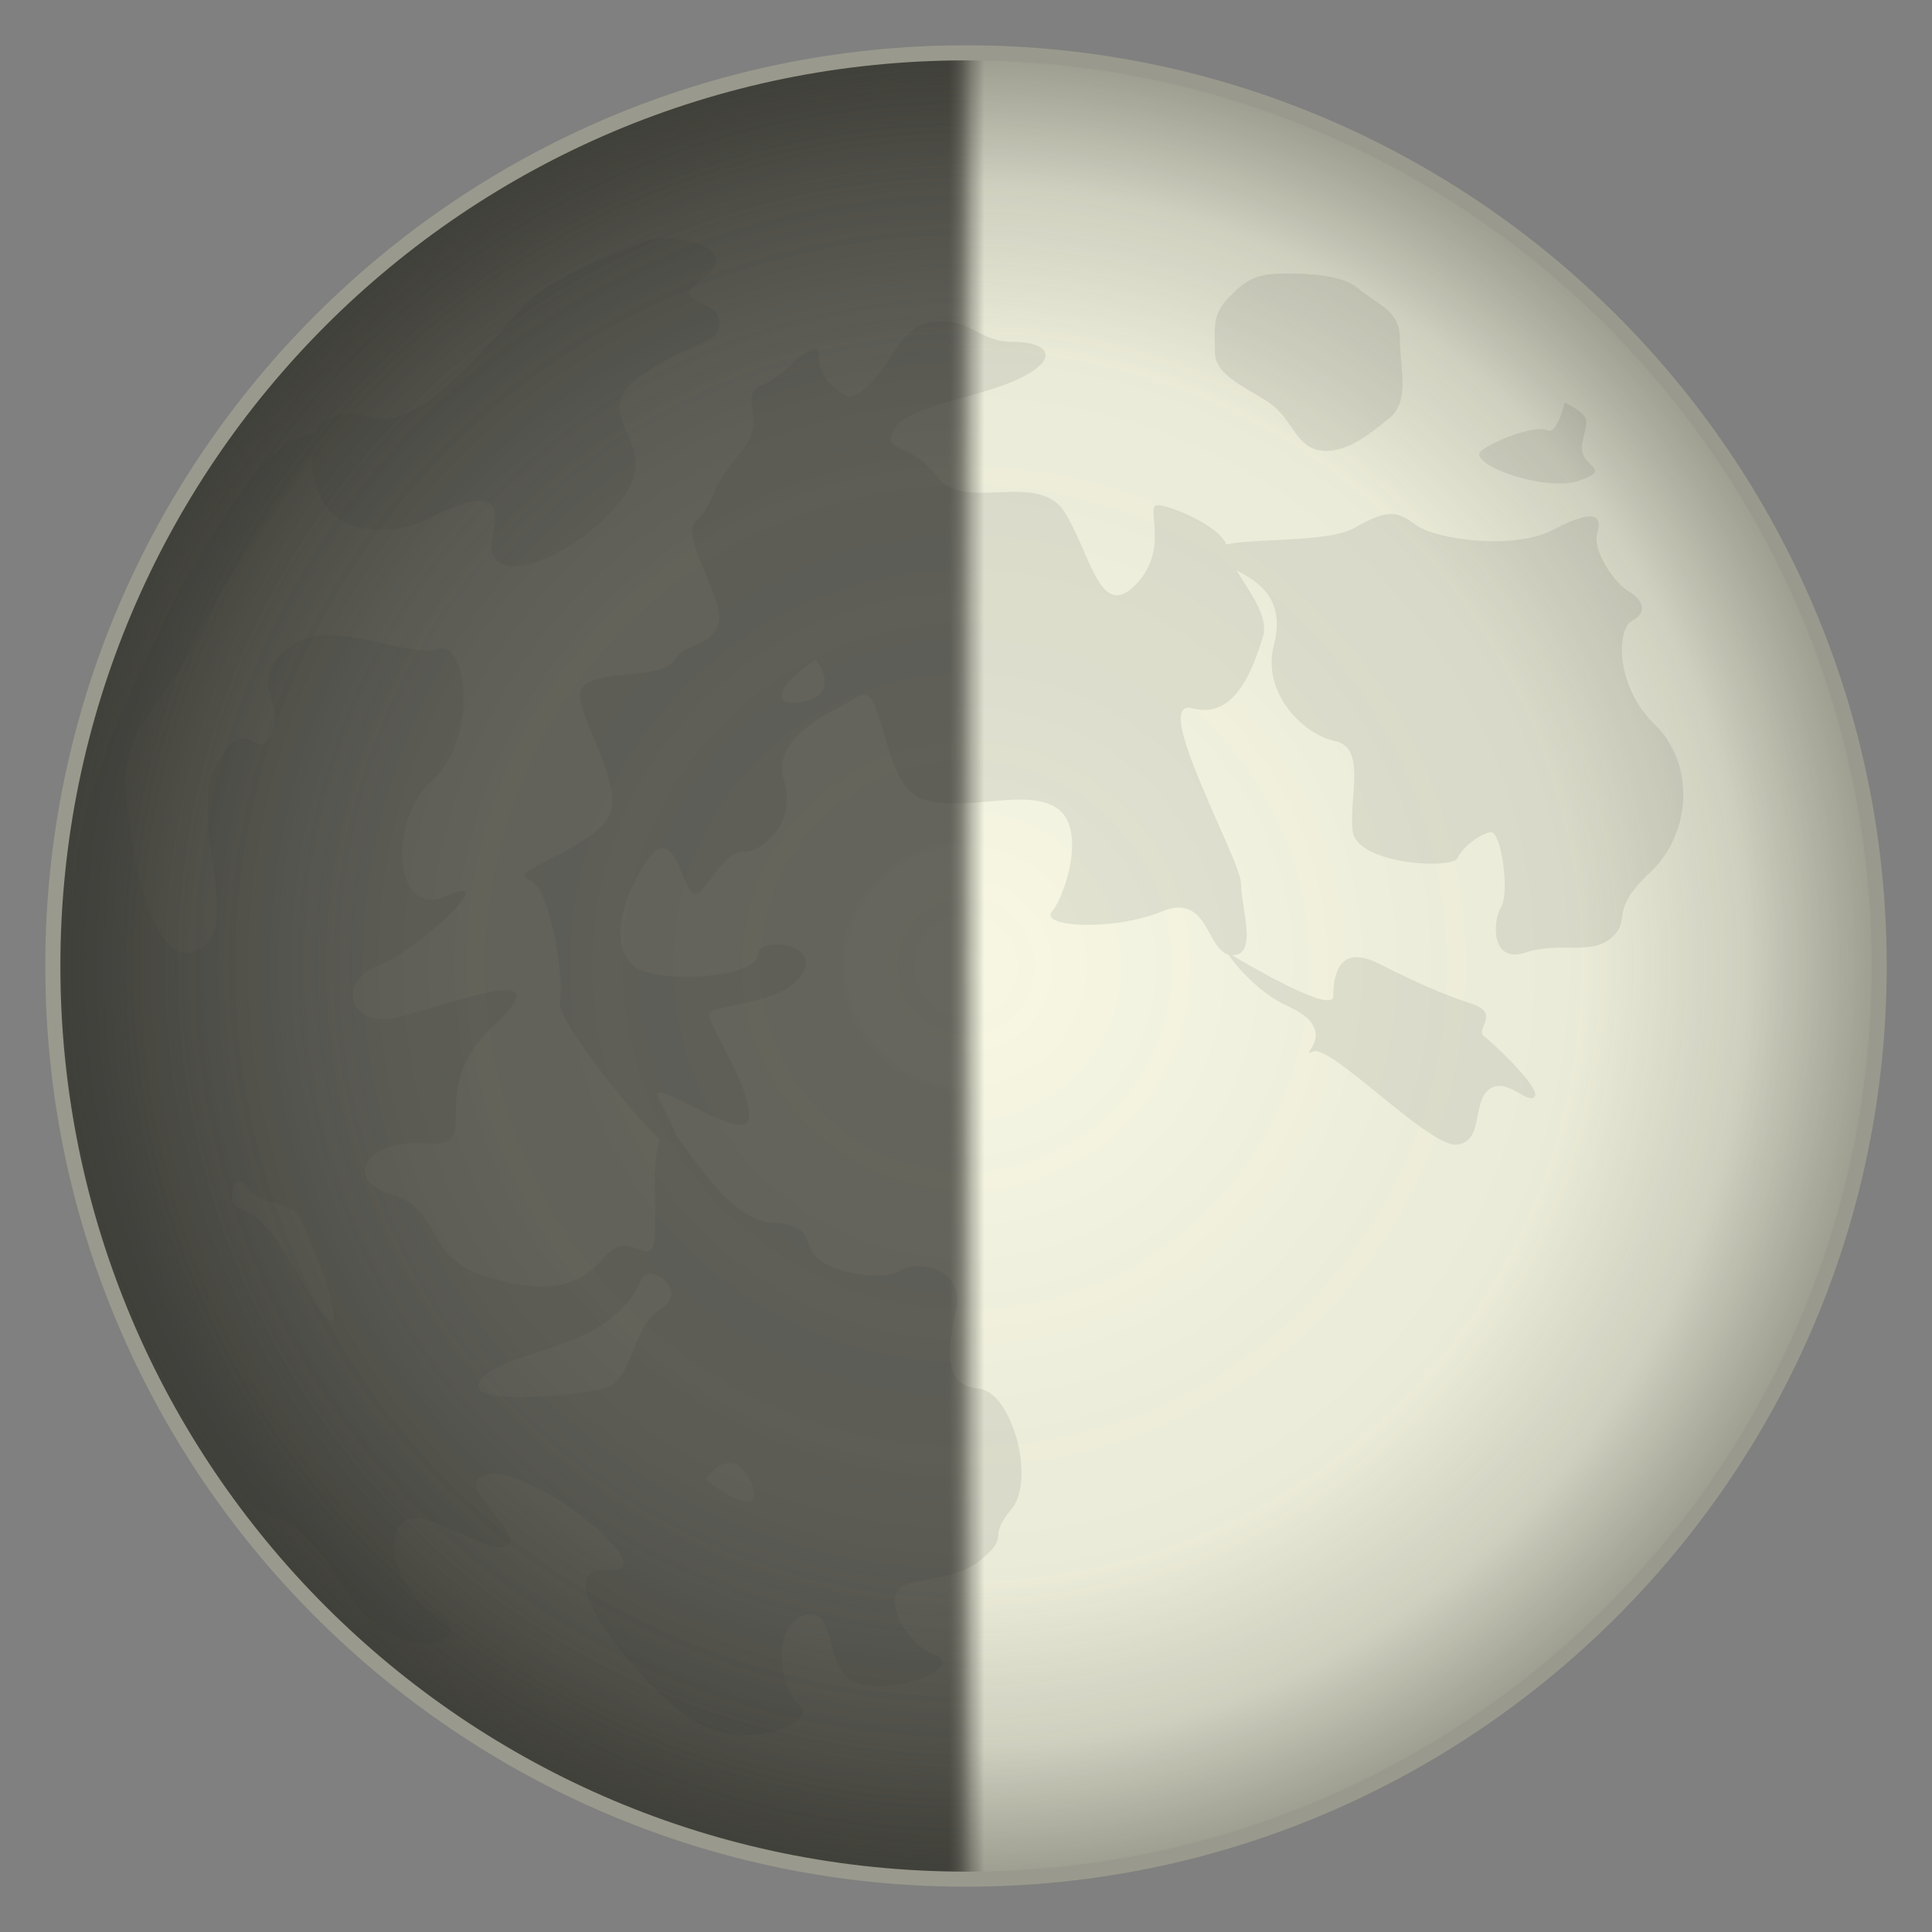 <?xml version="1.0" encoding="UTF-8" standalone="no"?>
<!-- Generator: Adobe Illustrator 18.0.0, SVG Export Plug-In . SVG Version: 6.00 Build 0)  -->

<svg
   xmlns:dc="http://purl.org/dc/elements/1.1/"
   xmlns:cc="http://creativecommons.org/ns#"
   xmlns:rdf="http://www.w3.org/1999/02/22-rdf-syntax-ns#"
   xmlns:svg="http://www.w3.org/2000/svg"
   xmlns="http://www.w3.org/2000/svg"
   xmlns:sodipodi="http://sodipodi.sourceforge.net/DTD/sodipodi-0.dtd"
   xmlns:inkscape="http://www.inkscape.org/namespaces/inkscape"
   version="1.1"
   id="レイヤー_1"
   x="0px"
   y="0px"
   width="64px"
   height="64px"
   viewBox="0 0 64 64"
   style="enable-background:new 0 0 64 64;"
   xml:space="preserve"
   inkscape:version="0.48.5 r10040"
   sodipodi:docname="first_quarter_moon.svg"><rect x="0" y="0" width="64" height="64" fill="#808080" stroke="none"/><defs
     id="defs76" /><sodipodi:namedview
     pagecolor="#ffffff"
     bordercolor="#666666"
     borderopacity="1"
     objecttolerance="10"
     gridtolerance="10"
     guidetolerance="10"
     inkscape:pageopacity="0"
     inkscape:pageshadow="2"
     inkscape:window-width="640"
     inkscape:window-height="480"
     id="namedview74" /><g
     id="g3"><radialGradient
       id="SVGID_1_"
       cx="32"
       cy="32"
       r="30.25"
       gradientTransform="matrix(-1 0 0 1 64 0)"
       gradientUnits="userSpaceOnUse"><stop
         offset="0"
         style="stop-color:#66665E"
         id="stop6" /><stop
         offset="0.546"
         style="stop-color:#64645C"
         id="stop8" /><stop
         offset="0.743"
         style="stop-color:#5D5D56"
         id="stop10" /><stop
         offset="0.883"
         style="stop-color:#52524B"
         id="stop12" /><stop
         offset="0.995"
         style="stop-color:#41413B"
         id="stop14" /><stop
         offset="1"
         style="stop-color:#40403A"
         id="stop16" /></radialGradient><path
       style="fill:url(#SVGID_1_);"
       d="M32,62.25C15.32,62.25,1.75,48.68,1.75,32S15.32,1.75,32,1.75   S62.25,15.32,62.25,32S48.68,62.25,32,62.25z"
       id="path18" /><linearGradient
       id="SVGID_2_"
       gradientUnits="userSpaceOnUse"
       x1="1.75"
       y1="32"
       x2="62.25"
       y2="32"
       gradientTransform="matrix(-1 0 0 1 64 0)"><stop
         offset="0.49"
         style="stop-color:#F7F7E4"
         id="stop21" /><stop
         offset="0.493"
         style="stop-color:#F3F3E0;stop-opacity:0.839"
         id="stop23" /><stop
         offset="0.497"
         style="stop-color:#E6E6D5;stop-opacity:0.672"
         id="stop25" /><stop
         offset="0.5"
         style="stop-color:#D2D2C1;stop-opacity:0.502"
         id="stop27" /><stop
         offset="0.503"
         style="stop-color:#B5B5A7;stop-opacity:0.331"
         id="stop29" /><stop
         offset="0.507"
         style="stop-color:#909084;stop-opacity:0.16"
         id="stop31" /><stop
         offset="0.51"
         style="stop-color:#66665E;stop-opacity:0"
         id="stop33" /><stop
         offset="0.647"
         style="stop-color:#66665E;stop-opacity:0"
         id="stop35" /><stop
         offset="0.67"
         style="stop-color:#66665E;stop-opacity:0"
         id="stop37" /></linearGradient><path
       style="fill:url(#SVGID_2_);"
       d="M32,62.25C15.32,62.25,1.75,48.68,1.75,32S15.32,1.75,32,1.75   S62.25,15.32,62.25,32S48.68,62.25,32,62.25z"
       id="path39" /><radialGradient
       id="SVGID_3_"
       cx="32"
       cy="32"
       r="30.25"
       gradientTransform="matrix(-1 0 0 1 64 0)"
       gradientUnits="userSpaceOnUse"><stop
         offset="0"
         style="stop-color:#40403A;stop-opacity:0"
         id="stop42" /><stop
         offset="0.674"
         style="stop-color:#40403A;stop-opacity:0.07"
         id="stop44" /><stop
         offset="0.856"
         style="stop-color:#40403A;stop-opacity:0.22"
         id="stop46" /><stop
         offset="1"
         style="stop-color:#40403A;stop-opacity:0.5"
         id="stop48" /></radialGradient><path
       style="fill:url(#SVGID_3_);"
       d="M32,62.25C15.32,62.25,1.75,48.68,1.75,32S15.32,1.75,32,1.75   S62.25,15.32,62.25,32S48.68,62.25,32,62.25z"
       id="path50" /><path
       style="fill:#99998D;"
       d="M32,2c16.569,0,30,13.431,30,30c0,16.569-13.431,30-30,30   C15.431,62,2,48.569,2,32C2,15.431,15.431,2,32,2 M32,1.5C15.182,1.5,1.5,15.182,1.5,32   S15.182,62.5,32,62.5S62.5,48.818,62.5,32S48.818,1.5,32,1.5L32,1.5z"
       id="path52" /></g><g
     style="opacity:0.1;"
     id="g54"><path
       style="fill:#33332F;"
       d="M42.312,13.562c0.588,0.577,0.728,1.375,1.625,1.375   c0.778,0,1.503-0.615,2.062-1.062c0.731-0.584,0.375-1.628,0.375-2.625   c0-0.975-0.672-1.103-1.375-1.688c-0.567-0.471-1.637-0.5-2.438-0.5   c-0.936,0-1.282,0.192-1.875,0.812c-0.545,0.57-0.438,0.97-0.438,1.812   C40.25,12.568,41.724,12.986,42.312,13.562z"
       id="path56" /><path
       style="fill:#33332F;"
       d="M54.824,24.009c-1.332-1.293-1.274-3.179-0.753-3.448   c0.521-0.269,0.347-0.7-0.116-0.97c-0.463-0.269-1.216-1.347-1.042-1.94   c0.174-0.593-0.116-0.808-1.448-0.108c-1.332,0.701-3.938,0.323-4.575-0.162   c-0.637-0.485-0.985-0.485-2.027,0.108c-0.845,0.481-3.295,0.337-4.238,0.546   c-0.243-0.624-1.876-1.302-2.28-1.302c-0.437,0,0.437,1.452-0.728,2.639   c-1.165,1.188-1.456-0.924-2.329-2.375c-0.874-1.452-3.349,0-4.222-1.188   c-0.874-1.188-1.893-0.792-1.456-1.584c0.437-0.792,2.912-1.056,4.222-1.715   c1.31-0.66,0.874-1.188-0.291-1.188c-1.165,0-1.31-0.792-2.621-0.66   c-1.31,0.132-1.456,1.979-2.766,2.507c0,0-1.019-0.396-1.019-1.32   c0-0.924-1.019,0.528-1.893,0.924c-0.874,0.396,0.291,1.056-0.728,2.243   c-1.019,1.188-0.873,1.716-1.456,2.243c-0.582,0.528,1.019,2.639,0.728,3.431   c-0.291,0.792-1.019,0.528-1.456,1.188c-0.437,0.66-2.621,0.264-3.057,0.924   c-0.437,0.66,1.747,3.431,0.728,4.487c-1.019,1.056-3.203,1.583-2.475,1.847   c0.728,0.264,1.165,3.299,1.019,4.091c-0.089,0.486,2.173,3.458,3.319,4.526   c-0.318,0.68-0.071,2.79-0.196,3.413C21.5,42,20.833,40.667,20,41.667s-2,1.25-4,0.583   c-2-0.667-1.333-2.167-3-2.667c-1.667-0.5-0.875-1.875,1.125-1.708   C16.125,38.042,14,36.167,16.333,34c2.333-2.167-1.167-0.833-3-0.333   C11.5,34.167,11.167,32.5,12.5,32c1.333-0.5,4.167-3.167,2.333-2.333   c-1.833,0.833-2-2.5-0.5-3.833C15.833,24.5,15.5,21.167,14.5,21.5   c-1,0.333-3.667-1.167-5,0c-1.333,1.167,0,1.833-0.5,2.833s-0.833-0.833-1.833,1   s1,5.5-0.667,6.167c-1.667,0.667-2.333-4.167-2.333-5.833   C4.167,24,5.833,22.833,6.5,21.167c0.526-1.314,2.857-4.689,3.823-6.064   c0.004,0.319,0.06,0.676,0.177,1.064c0.5,1.667,2.5,1.5,3.333,1.167   c0.833-0.333,3-1.667,2.5,0.333c-0.5,2,2.5,1,4.167-1   c1.667-2-1.167-2.833,0.667-4.167c1.833-1.333,2.667-1,2.667-1.833   c0-0.833-1.833-0.5-0.5-1.5c1.333-1-1.167-1.5-2-1.167c0,0-2.667,1-3.667,1.833   c-1,0.833-3.5,4.5-5.333,4c-1.04-0.284-1.637-0.019-1.88,0.556   C9.751,14.32,7.757,15.116,4,23.667c-4.833,11,0.875,21.958,3.667,25.5   C8.988,50.843,9.5,49.5,11.333,52.5C13.167,55.5,16,54.333,14.5,53.5   c-1.5-0.833-1.833-2.833-1-3.167C14.333,50,16.333,51.667,16.833,51.167   s-2-2-0.667-2.333C17.5,48.5,22.167,52.167,20.167,52c-2-0.167,0.333,3,2.333,4.667   C24.5,58.333,27.167,57,26.5,56.5s-1-2.667,0.167-3c1.167-0.333,0.5,2.167,2,2.333   c1.5,0.167,3.167-0.667,2.333-1c-0.833-0.333-1.5-1.333-1.333-2   C29.833,52.167,31.5,52.5,32.5,51.667C33.5,50.833,32.667,51,33.5,50s0-3.917-1.083-4   c-1.083-0.083-1.083-1.083-0.75-2.583C32,41.917,30.25,41.75,29.833,42.083   c-0.417,0.333-2,0.167-2.667-0.333C26.5,41.25,27.083,40.583,25.583,40.5   c-1.49-0.083-2.817-2.543-3.158-2.824c-0.097-0.276-0.284-0.682-0.592-1.26   c-0.514-0.964,2.825,1.562,2.971,0.638c0.146-0.924-1.31-3.035-1.31-3.431   s2.33-0.264,3.058-1.32c0.728-1.056-1.456-1.319-1.456-0.66   c0,0.66-2.621,0.924-3.785,0.528c-1.165-0.396-0.874-2.243,0.146-3.695   c1.019-1.451,1.165,1.715,1.747,1.056c0.582-0.66,0.874-1.32,1.456-1.32   c0.582,0,1.747-0.924,1.31-2.375c-0.437-1.452,1.601-2.243,2.475-2.771   c0.873-0.528,0.728,3.035,2.184,3.431c1.456,0.396,3.349-0.396,4.368,0.264   c1.019,0.66,0.291,2.903-0.146,3.431c-0.437,0.528,2.038,0.66,3.64,0   c1.516-0.625,1.468,1.231,2.199,1.431c0.363,0.509,1.071,1.297,1.977,1.709   c1.833,0.833,0.25,1.75,0.833,1.5S47.333,38,48.25,37.917   c0.917-0.083,0.5-1.417,1.083-1.833c0.583-0.417,1.25,0.5,1.5,0.25s-1.333-1.75-1.667-2   c-0.333-0.25,0.583-0.75-0.417-1.083c-1-0.333-1.75-0.667-3.083-1.333   c-1.333-0.667-1.5,0.417-1.5,1.083c0,0.667-3.347-1.356-3.347-1.356   c0.873,0,0.291-1.583,0.291-2.375c0-0.792-3.057-6.202-1.602-5.806   c1.456,0.396,2.038-1.451,2.33-2.375c0.209-0.662-0.475-1.523-0.882-2.203   c0.71,0.377,1.644,0.932,1.243,2.484c-0.412,1.595,0.984,2.963,2.027,3.179   c1.042,0.215,0.463,1.832,0.579,2.963s3.301,1.293,3.475,0.916   c0.174-0.377,0.753-0.808,1.1-0.862c0.347-0.054,0.637,1.994,0.347,2.479   c-0.29,0.485-0.347,1.886,0.811,1.509c1.158-0.377,2.143,0.108,2.838-0.485   c0.695-0.593-0.116-0.862,1.274-2.155C56.04,27.619,56.156,25.302,54.824,24.009z    M10.817,43.657c-0.748-0.634-1.516-3.232-2.942-3.648   c-0.346-0.101-0.23-1.348,0.333-0.654c0.563,0.694,1.394,0.317,1.772,1.071   C10.359,41.179,11.565,44.291,10.817,43.657z M24.75,48.875c0.625,1,0,1.25-1.375,0.125   C23.375,49,24.125,47.875,24.75,48.875z M21.875,43.375C20.875,44,21,45.75,20,46s-5,0.625-4-0.375s4.25-0.875,5.25-3.25   C21.493,41.799,22.875,42.75,21.875,43.375z M26.735,23.208   c-1.139,0.307-1.196-0.364,0.281-1.352C27.016,21.856,27.874,22.901,26.735,23.208z"
       id="path58" /><path
       style="fill:#33332F;"
       d="M52.333,15.917C53.5,15.5,52.25,15.5,52.417,14.667   c0.167-0.833,0.333-0.833-0.583-1.333c0,0-0.25,1.083-0.583,0.917   c-0.333-0.167-1.583,0.25-2.167,0.667C48.5,15.333,51.167,16.333,52.333,15.917z"
       id="path60" /></g><g
     id="g62" /><g
     id="g64" /><g
     id="g66" /><g
     id="g68" /><g
     id="g70" /><g
     id="g72" /></svg>